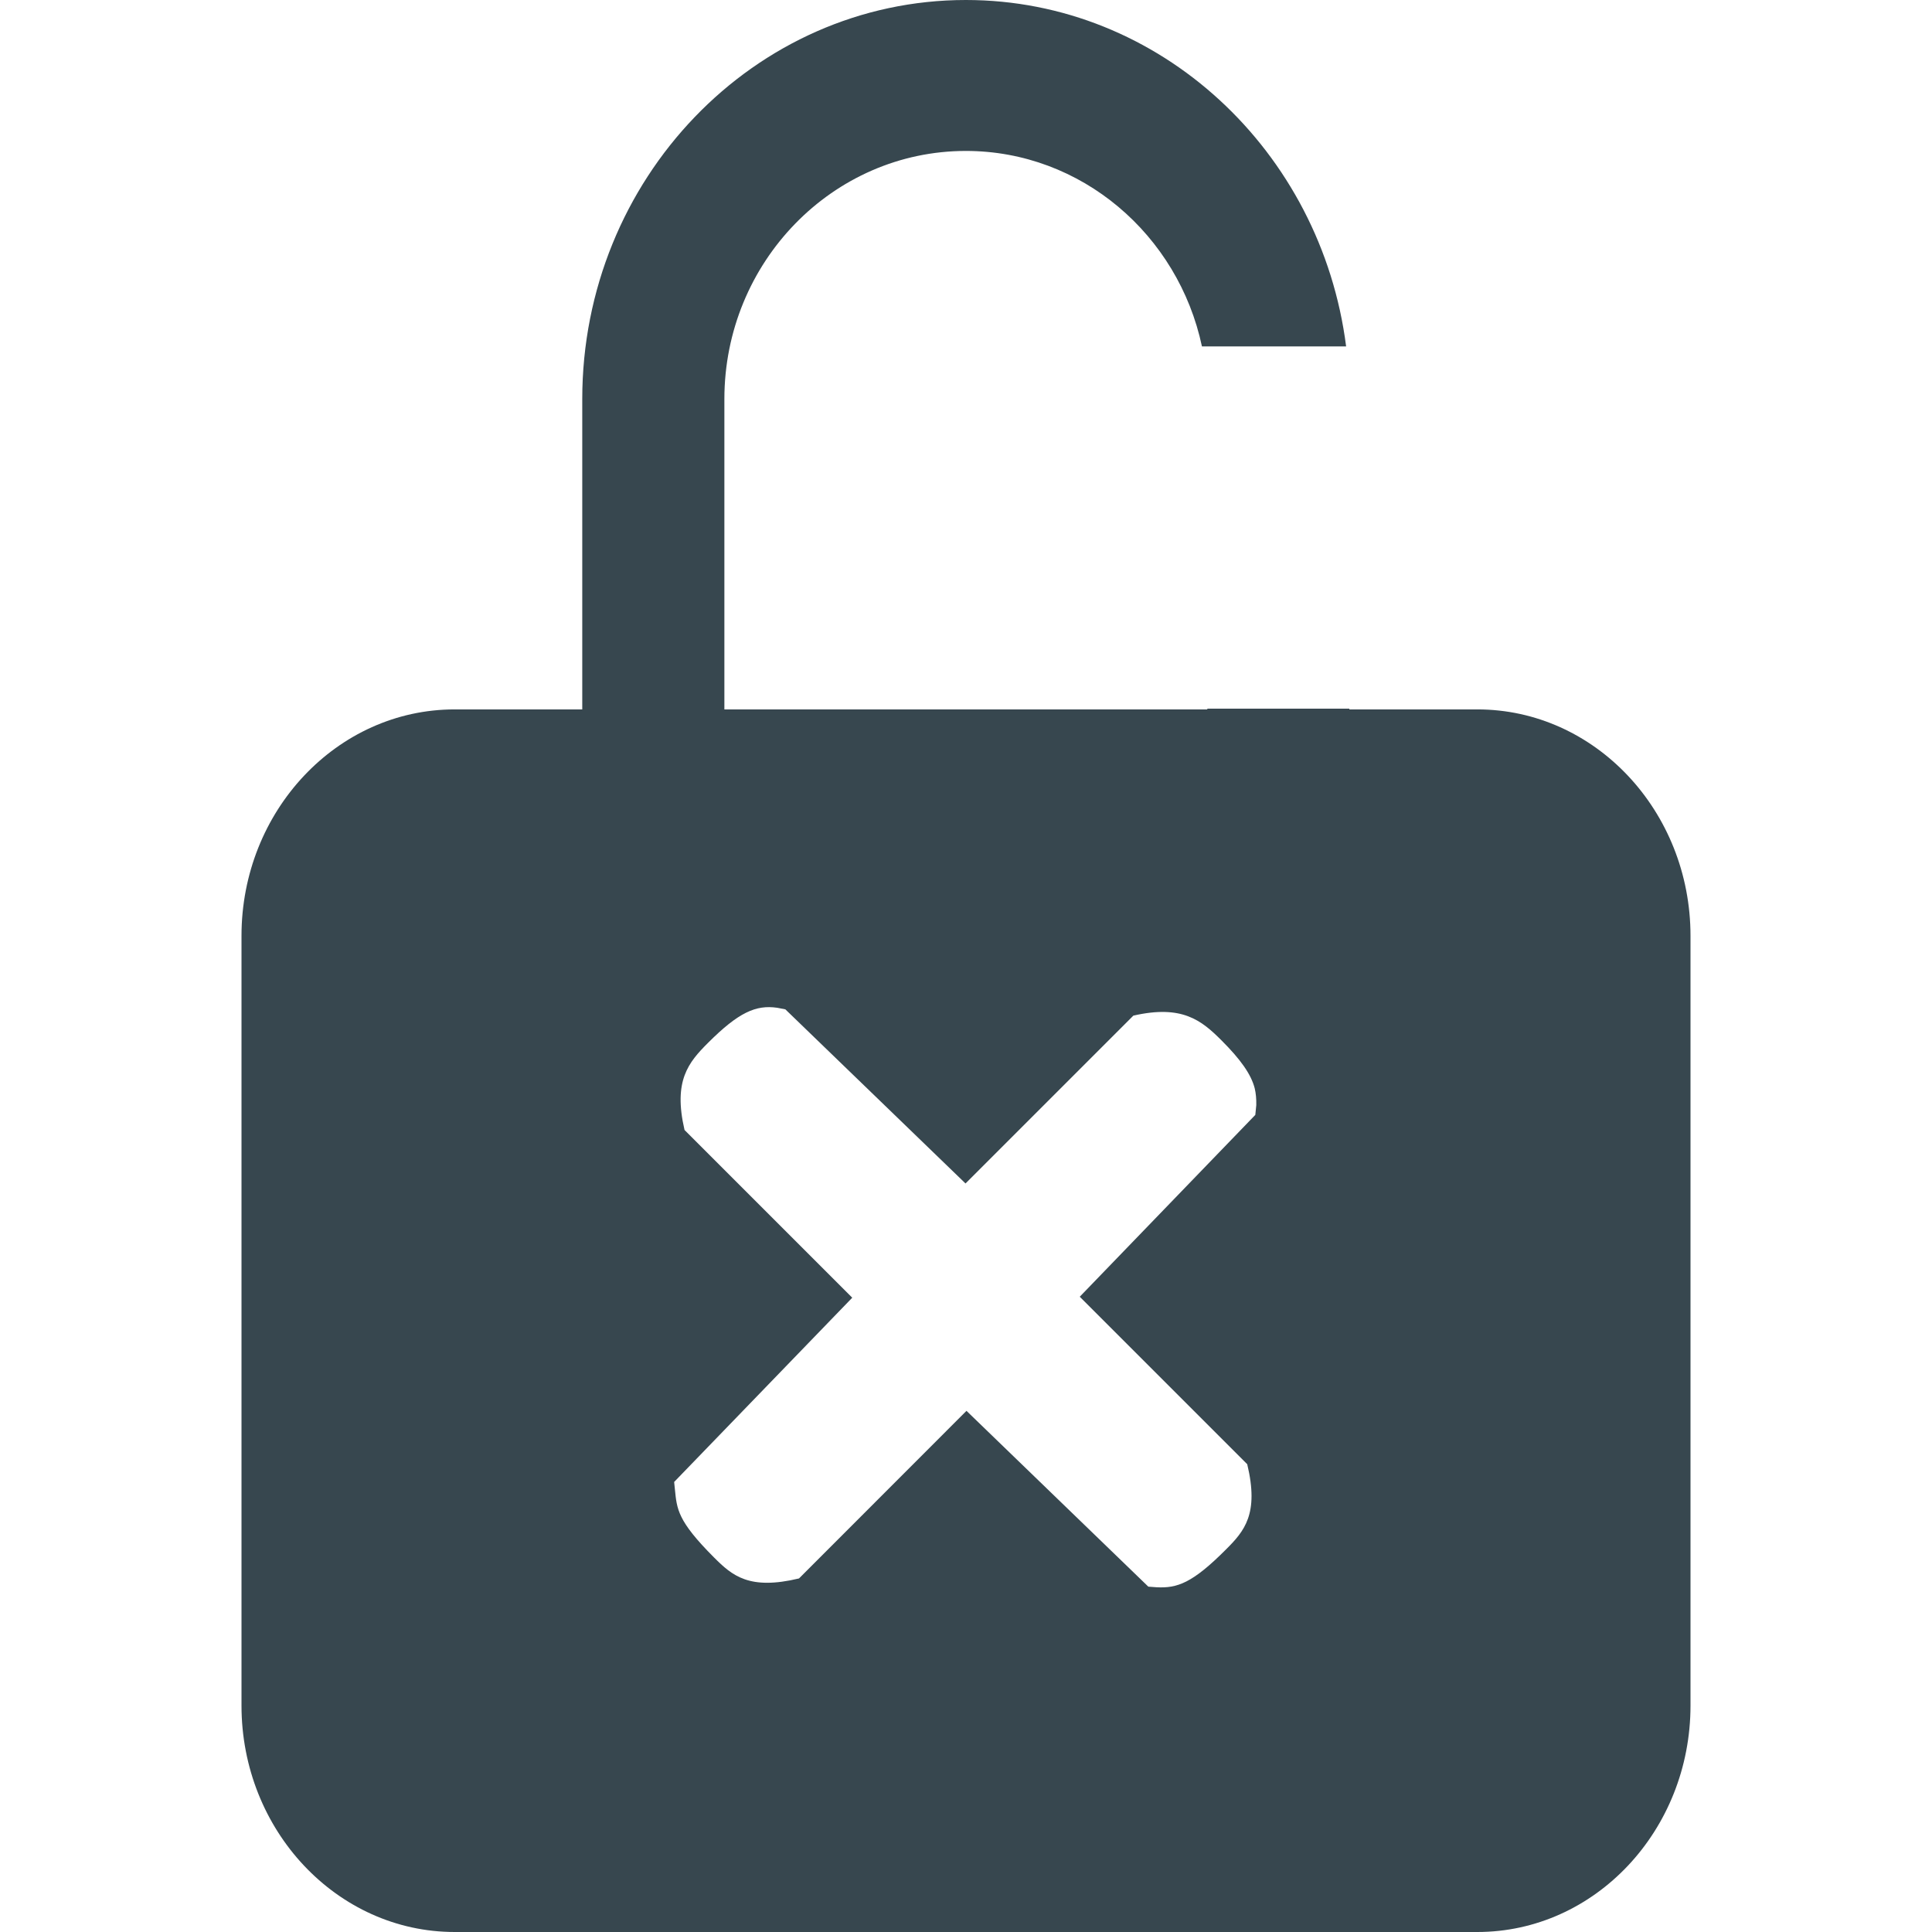 <svg xmlns="http://www.w3.org/2000/svg" width="16" height="16" viewBox="0 0 16 16"><path fill="#37474F" d="M7.999,0 C9.608,0 10.942,1.252 11.148,2.869 L9.954,2.869 C9.758,1.945 8.956,1.25 7.999,1.25 C6.896,1.25 5.999,2.172 5.999,3.305 L5.999,3.305 L5.999,5.875 L9.999,5.875 L9.998,5.869 L11.175,5.869 L11.175,5.875 L12.235,5.875 C13.208,5.875 14,6.716 14,7.75 L14,7.75 L14,14.125 C14,15.159 13.208,16 12.235,16 L12.235,16 L3.765,16 C2.792,16 2,15.159 2,14.125 L2,14.125 L2,7.75 C2,6.716 2.792,5.875 3.765,5.875 L3.765,5.875 L4.822,5.875 L4.822,3.305 C4.822,1.483 6.247,0 7.999,0 Z M6.437,8.346 C6.26,8.32 6.116,8.384 5.863,8.637 C5.702,8.798 5.574,8.949 5.669,9.358 L5.669,9.358 L7.058,10.747 L5.583,12.273 L5.589,12.332 C5.606,12.497 5.608,12.593 5.914,12.899 C6.064,13.049 6.205,13.171 6.617,13.072 L6.617,13.072 L8.004,11.684 L9.51,13.14 L9.578,13.145 C9.75,13.154 9.875,13.111 10.154,12.831 C10.305,12.68 10.428,12.538 10.329,12.126 L10.329,12.126 L8.942,10.739 L10.396,9.233 L10.404,9.152 C10.405,9.101 10.401,9.055 10.391,9.013 C10.361,8.896 10.273,8.773 10.116,8.616 C9.949,8.449 9.789,8.319 9.386,8.411 L9.386,8.411 L7.996,9.801 L6.504,8.359 Z"/></svg>